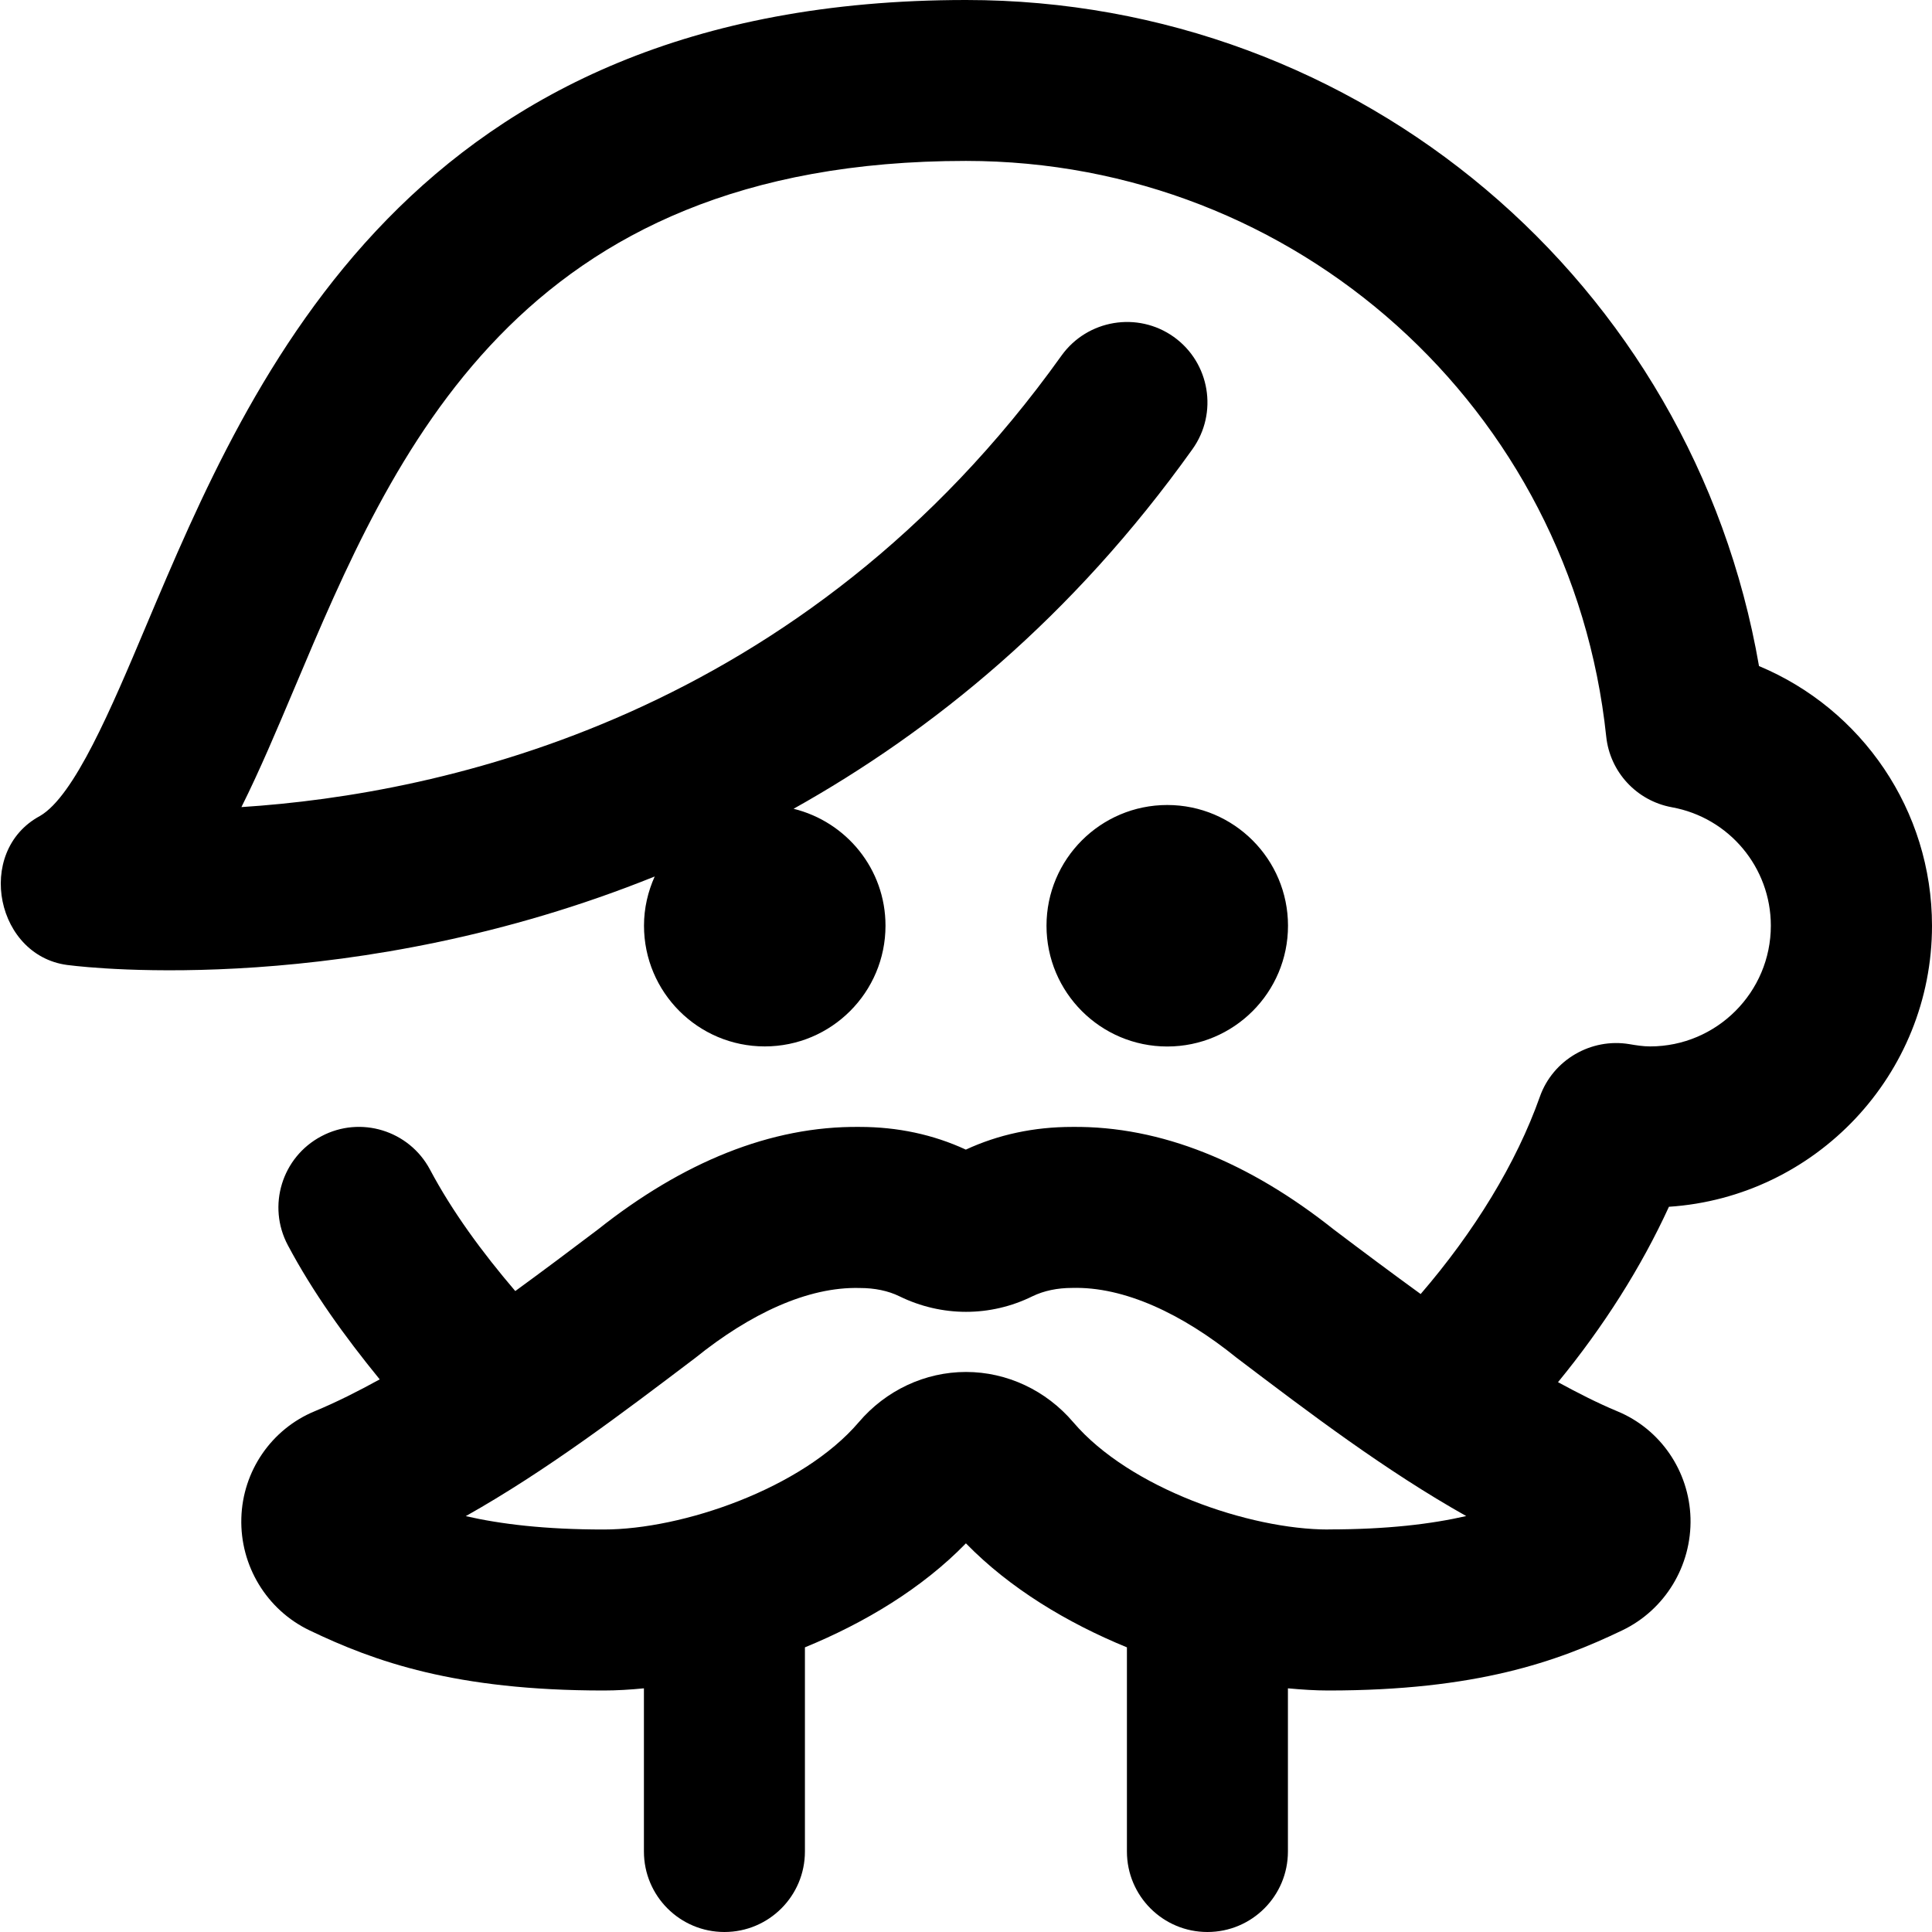 <?xml version="1.0" encoding="UTF-8"?>
<svg xmlns="http://www.w3.org/2000/svg" id="Layer_1" data-name="Layer 1" viewBox="0 0 24 24">
  <path d="M24,11.5c0-1.434-.87-2.692-2.149-3.226C21.027,3.512,16.905,0,12,0,5.096,0,3.124,4.674,1.818,7.767c-.439,1.042-.895,2.121-1.321,2.369-.819,.44-.547,1.772,.379,1.856,.219,.028,3.521,.403,7.257-1.104-.084,.187-.133,.393-.133,.611,0,.828,.672,1.5,1.5,1.5s1.5-.672,1.5-1.5c0-.704-.487-1.291-1.142-1.452,1.728-.967,3.462-2.375,4.955-4.467,.321-.449,.217-1.074-.232-1.395-.448-.319-1.073-.216-1.395,.233-3.204,4.484-7.683,5.447-10.187,5.608,.227-.454,.438-.955,.661-1.483,1.23-2.916,2.762-6.544,8.339-6.544,4.104,0,7.524,3.074,7.954,7.15,.046,.441,.378,.799,.815,.879,.713,.129,1.23,.749,1.23,1.471,0,.827-.673,1.5-1.5,1.5-.088,0-.173-.014-.256-.028-.475-.08-.95,.193-1.113,.652-.293,.829-.817,1.681-1.481,2.452-.357-.259-.715-.526-1.081-.803-1.046-.831-2.143-1.286-3.25-1.273-.472,0-.915,.095-1.319,.282-.404-.187-.848-.282-1.319-.282-1.107-.013-2.204,.443-3.25,1.273-.347,.263-.688,.518-1.028,.766-.411-.481-.783-.988-1.059-1.508-.259-.488-.865-.674-1.352-.414-.488,.259-.674,.865-.414,1.353,.309,.582,.706,1.133,1.141,1.666-.267,.147-.536,.283-.808,.396-.537,.222-.895,.743-.911,1.328-.017,.591,.315,1.139,.847,1.394,.81,.388,1.812,.747,3.654,.747,.16,0,.328-.01,.5-.027v2.027c0,.552,.447,1,1,1s1-.448,1-1v-2.536c.744-.305,1.456-.733,2-1.292,.544,.558,1.256,.987,2,1.292v2.536c0,.552,.447,1,1,1s1-.448,1-1v-2.027c.172,.016,.34,.027,.5,.027,1.842,0,2.845-.359,3.655-.748,.53-.255,.862-.802,.846-1.394-.017-.585-.374-1.106-.91-1.327-.248-.103-.492-.229-.736-.361,.566-.69,1.033-1.426,1.378-2.179,1.822-.12,3.268-1.64,3.268-3.492Zm-7.5,7.5c-.977,0-2.466-.51-3.167-1.332-.338-.397-.824-.625-1.333-.625s-.995,.228-1.332,.624c-.702,.823-2.191,1.333-3.168,1.333-.734,0-1.281-.067-1.714-.166,1.001-.563,1.938-1.274,2.853-1.967,.676-.545,1.395-.885,2.042-.867,.186,0,.353,.035,.492,.103,.525,.257,1.129,.258,1.652,0,.143-.069,.309-.104,.494-.104,.646-.018,1.367,.321,2.042,.867,.914,.693,1.852,1.404,2.853,1.967-.433,.099-.979,.166-1.714,.166Zm-3.5-7.5c0-.828,.672-1.5,1.5-1.5s1.5,.672,1.5,1.5-.672,1.5-1.5,1.5-1.5-.672-1.5-1.5Z"/>
</svg>
